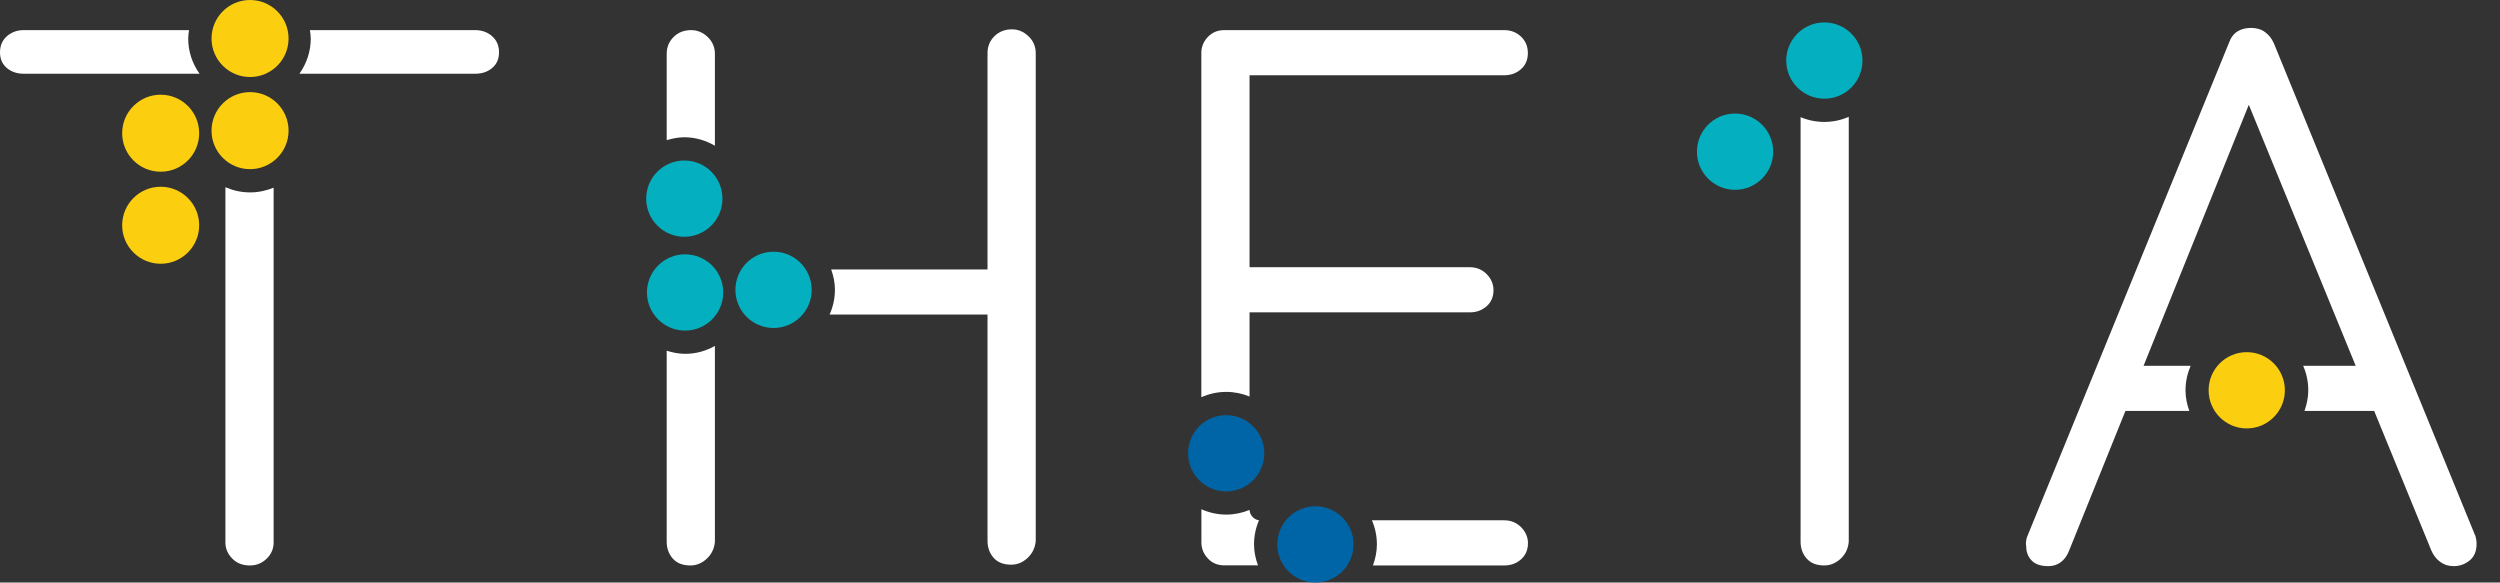 <svg width="103" height="24" viewBox="0 0 103 24" fill="none" xmlns="http://www.w3.org/2000/svg">
<rect x="0" y="0" width="103" height="24" fill="#333333" stroke="none"/>
<g clip-path="url(#clip0_228_603)">
<path d="M28.194 9.755C29.062 9.755 29.765 9.052 29.765 8.184C29.765 7.317 29.062 6.613 28.194 6.613C27.327 6.613 26.623 7.317 26.623 8.184C26.623 9.052 27.327 9.755 28.194 9.755Z" fill="#04B0BF"/>
<path d="M28.226 13.62C29.093 13.62 29.797 12.916 29.797 12.049C29.797 11.181 29.093 10.478 28.226 10.478C27.358 10.478 26.655 11.181 26.655 12.049C26.655 12.916 27.358 13.62 28.226 13.62Z" fill="#04B0BF"/>
<path d="M31.87 13.513C32.738 13.513 33.441 12.81 33.441 11.942C33.441 11.074 32.738 10.371 31.87 10.371C31.003 10.371 30.299 11.074 30.299 11.942C30.299 12.81 31.003 13.513 31.87 13.513Z" fill="#04B0BF"/>
<path d="M10.302 7.927C9.941 7.927 9.598 7.848 9.287 7.713V22.351C9.287 22.602 9.381 22.822 9.57 23.014C9.758 23.206 10 23.297 10.296 23.297C10.569 23.297 10.798 23.202 10.99 23.014C11.182 22.825 11.273 22.605 11.273 22.351V7.732C10.974 7.855 10.648 7.927 10.302 7.927Z" fill="white"/>
<path d="M8.222 3.038C7.93 2.627 7.754 2.13 7.754 1.587C7.754 1.467 7.773 1.354 7.788 1.241H0.977C0.704 1.241 0.474 1.326 0.283 1.493C0.094 1.662 0 1.882 0 2.155C0 2.429 0.094 2.642 0.283 2.803C0.471 2.96 0.704 3.038 0.977 3.038H8.225H8.222Z" fill="white"/>
<path d="M12.335 3.038C12.627 2.627 12.803 2.13 12.803 1.587C12.803 1.467 12.784 1.354 12.768 1.241H16.29H19.583C19.856 1.241 20.085 1.326 20.277 1.493C20.466 1.662 20.56 1.882 20.56 2.155C20.56 2.429 20.466 2.642 20.277 2.803C20.089 2.96 19.856 3.038 19.583 3.038H16.124H12.335Z" fill="white"/>
<path d="M6.62 7.075C7.496 7.075 8.206 6.365 8.206 5.488C8.206 4.612 7.496 3.902 6.62 3.902C5.744 3.902 5.033 4.612 5.033 5.488C5.033 6.365 5.744 7.075 6.62 7.075Z" fill="#FCCE10"/>
<path d="M6.62 10.867C7.496 10.867 8.206 10.157 8.206 9.281C8.206 8.405 7.496 7.694 6.62 7.694C5.744 7.694 5.033 8.405 5.033 9.281C5.033 10.157 5.744 10.867 6.62 10.867Z" fill="#FCCE10"/>
<path d="M10.302 6.969C11.178 6.969 11.889 6.258 11.889 5.382C11.889 4.506 11.178 3.795 10.302 3.795C9.426 3.795 8.715 4.506 8.715 5.382C8.715 6.258 9.426 6.969 10.302 6.969Z" fill="#FCCE10"/>
<path d="M10.302 3.173C11.178 3.173 11.889 2.463 11.889 1.587C11.889 0.71 11.178 0 10.302 0C9.426 0 8.715 0.71 8.715 1.587C8.715 2.463 9.426 3.173 10.302 3.173Z" fill="#FCCE10"/>
<path d="M28.194 5.655C28.656 5.655 29.08 5.787 29.454 6.004V2.218C29.454 1.945 29.354 1.712 29.156 1.524C28.955 1.335 28.732 1.241 28.477 1.241C28.182 1.241 27.943 1.335 27.751 1.524C27.563 1.712 27.468 1.945 27.468 2.218V5.775C27.701 5.706 27.94 5.655 28.194 5.655Z" fill="white"/>
<path d="M28.226 14.578C27.959 14.578 27.71 14.525 27.468 14.449V22.32C27.468 22.593 27.553 22.822 27.72 23.014C27.886 23.202 28.128 23.297 28.446 23.297C28.697 23.297 28.923 23.202 29.124 23.014C29.322 22.825 29.432 22.593 29.454 22.32V14.252C29.09 14.459 28.675 14.578 28.226 14.578Z" fill="white"/>
<path d="M42.147 12.033C42.147 11.521 41.732 11.103 41.217 11.103H34.245C34.34 11.367 34.399 11.647 34.399 11.939C34.399 12.303 34.318 12.649 34.179 12.96H41.217C41.729 12.96 42.147 12.545 42.147 12.03V12.033Z" fill="white"/>
<path d="M50.52 20.246C51.387 20.246 52.09 19.543 52.09 18.675C52.09 17.807 51.387 17.104 50.52 17.104C49.652 17.104 48.949 17.807 48.949 18.675C48.949 19.543 49.652 20.246 50.52 20.246Z" fill="#0065A6"/>
<path d="M54.196 24C55.063 24 55.767 23.297 55.767 22.429C55.767 21.562 55.063 20.858 54.196 20.858C53.328 20.858 52.625 21.562 52.625 22.429C52.625 23.297 53.328 24 54.196 24Z" fill="#0065A6"/>
<path d="M61.974 21.436H56.523C56.655 21.741 56.728 22.077 56.728 22.429C56.728 22.734 56.665 23.023 56.564 23.297H61.974C62.248 23.297 62.48 23.212 62.669 23.045C62.857 22.879 62.952 22.655 62.952 22.382C62.952 22.131 62.857 21.911 62.669 21.719C62.48 21.531 62.248 21.436 61.974 21.436Z" fill="white"/>
<path d="M50.52 16.146C50.859 16.146 51.186 16.215 51.481 16.337V12.869H60.554C60.828 12.869 61.057 12.784 61.249 12.618C61.437 12.451 61.532 12.228 61.532 11.955C61.532 11.703 61.437 11.483 61.249 11.292C61.06 11.103 60.828 11.009 60.554 11.009H51.481V3.101H61.971C62.245 3.101 62.477 3.016 62.666 2.85C62.854 2.683 62.948 2.46 62.948 2.187C62.948 1.914 62.854 1.687 62.666 1.508C62.477 1.329 62.245 1.241 61.971 1.241H50.441C50.168 1.241 49.941 1.335 49.762 1.524C49.583 1.712 49.495 1.932 49.495 2.187V16.366C49.809 16.227 50.152 16.146 50.516 16.146H50.52Z" fill="white"/>
<path d="M51.666 22.429C51.666 22.077 51.739 21.741 51.871 21.436C51.673 21.408 51.516 21.251 51.487 21.053L51.481 21.009C51.182 21.132 50.859 21.201 50.52 21.201C50.155 21.201 49.81 21.119 49.498 20.981V22.348C49.498 22.599 49.587 22.819 49.766 23.011C49.945 23.202 50.171 23.293 50.444 23.293H51.83C51.729 23.023 51.666 22.731 51.666 22.426V22.429Z" fill="white"/>
<path d="M75.164 5.023C74.818 5.023 74.485 4.954 74.184 4.826V22.319C74.184 22.592 74.268 22.822 74.435 23.013C74.602 23.202 74.843 23.296 75.161 23.296C75.412 23.296 75.638 23.202 75.839 23.013C76.037 22.825 76.147 22.592 76.169 22.319V4.813C75.861 4.948 75.522 5.023 75.164 5.023Z" fill="white"/>
<path d="M75.164 4.066C76.031 4.066 76.734 3.362 76.734 2.495C76.734 1.627 76.031 0.924 75.164 0.924C74.296 0.924 73.593 1.627 73.593 2.495C73.593 3.362 74.296 4.066 75.164 4.066Z" fill="#04B0BF"/>
<path d="M71.485 7.82C72.352 7.82 73.056 7.117 73.056 6.249C73.056 5.382 72.352 4.678 71.485 4.678C70.617 4.678 69.914 5.382 69.914 6.249C69.914 7.117 70.617 7.82 71.485 7.82Z" fill="#04B0BF"/>
<path d="M101.966 22.036L93.681 1.778C93.596 1.59 93.477 1.436 93.32 1.323C93.163 1.206 92.968 1.15 92.739 1.15C92.528 1.15 92.346 1.197 92.189 1.291C92.032 1.386 91.909 1.549 91.828 1.778L83.511 22.131C83.467 22.278 83.458 22.404 83.48 22.508C83.48 22.74 83.552 22.932 83.7 23.089C83.847 23.246 84.077 23.325 84.394 23.325C84.583 23.325 84.752 23.271 84.897 23.167C85.044 23.064 85.158 22.907 85.243 22.696L87.567 16.931H90.2C90.103 16.664 90.043 16.378 90.043 16.08C90.043 15.721 90.122 15.382 90.254 15.071H88.315L92.651 4.317L97.055 15.071H94.891C95.026 15.379 95.101 15.721 95.101 16.08C95.101 16.381 95.038 16.664 94.944 16.931H97.816L100.178 22.696C100.263 22.885 100.383 23.039 100.54 23.152C100.697 23.268 100.882 23.325 101.09 23.325C101.341 23.325 101.561 23.246 101.752 23.089C101.941 22.932 102.035 22.706 102.035 22.41C102.035 22.285 102.013 22.159 101.972 22.033L101.966 22.036Z" fill="white"/>
<path d="M92.566 17.651C93.434 17.651 94.137 16.947 94.137 16.08C94.137 15.212 93.434 14.509 92.566 14.509C91.698 14.509 90.995 15.212 90.995 16.08C90.995 16.947 91.698 17.651 92.566 17.651Z" fill="#FCCE10"/>
<path d="M42.373 1.492C42.172 1.304 41.949 1.209 41.694 1.209C41.399 1.209 41.16 1.304 40.969 1.492C40.78 1.681 40.686 1.913 40.686 2.187V22.288C40.686 22.561 40.771 22.79 40.937 22.982C41.104 23.171 41.346 23.265 41.663 23.265C41.914 23.265 42.141 23.171 42.342 22.982C42.54 22.793 42.65 22.561 42.672 22.288V2.187C42.672 1.913 42.571 1.681 42.373 1.492Z" fill="white"/>
</g>
<defs>
<clipPath id="clip0_228_603">
<rect width="102.029" height="24" fill="white"/>
</clipPath>
</defs>
</svg>
